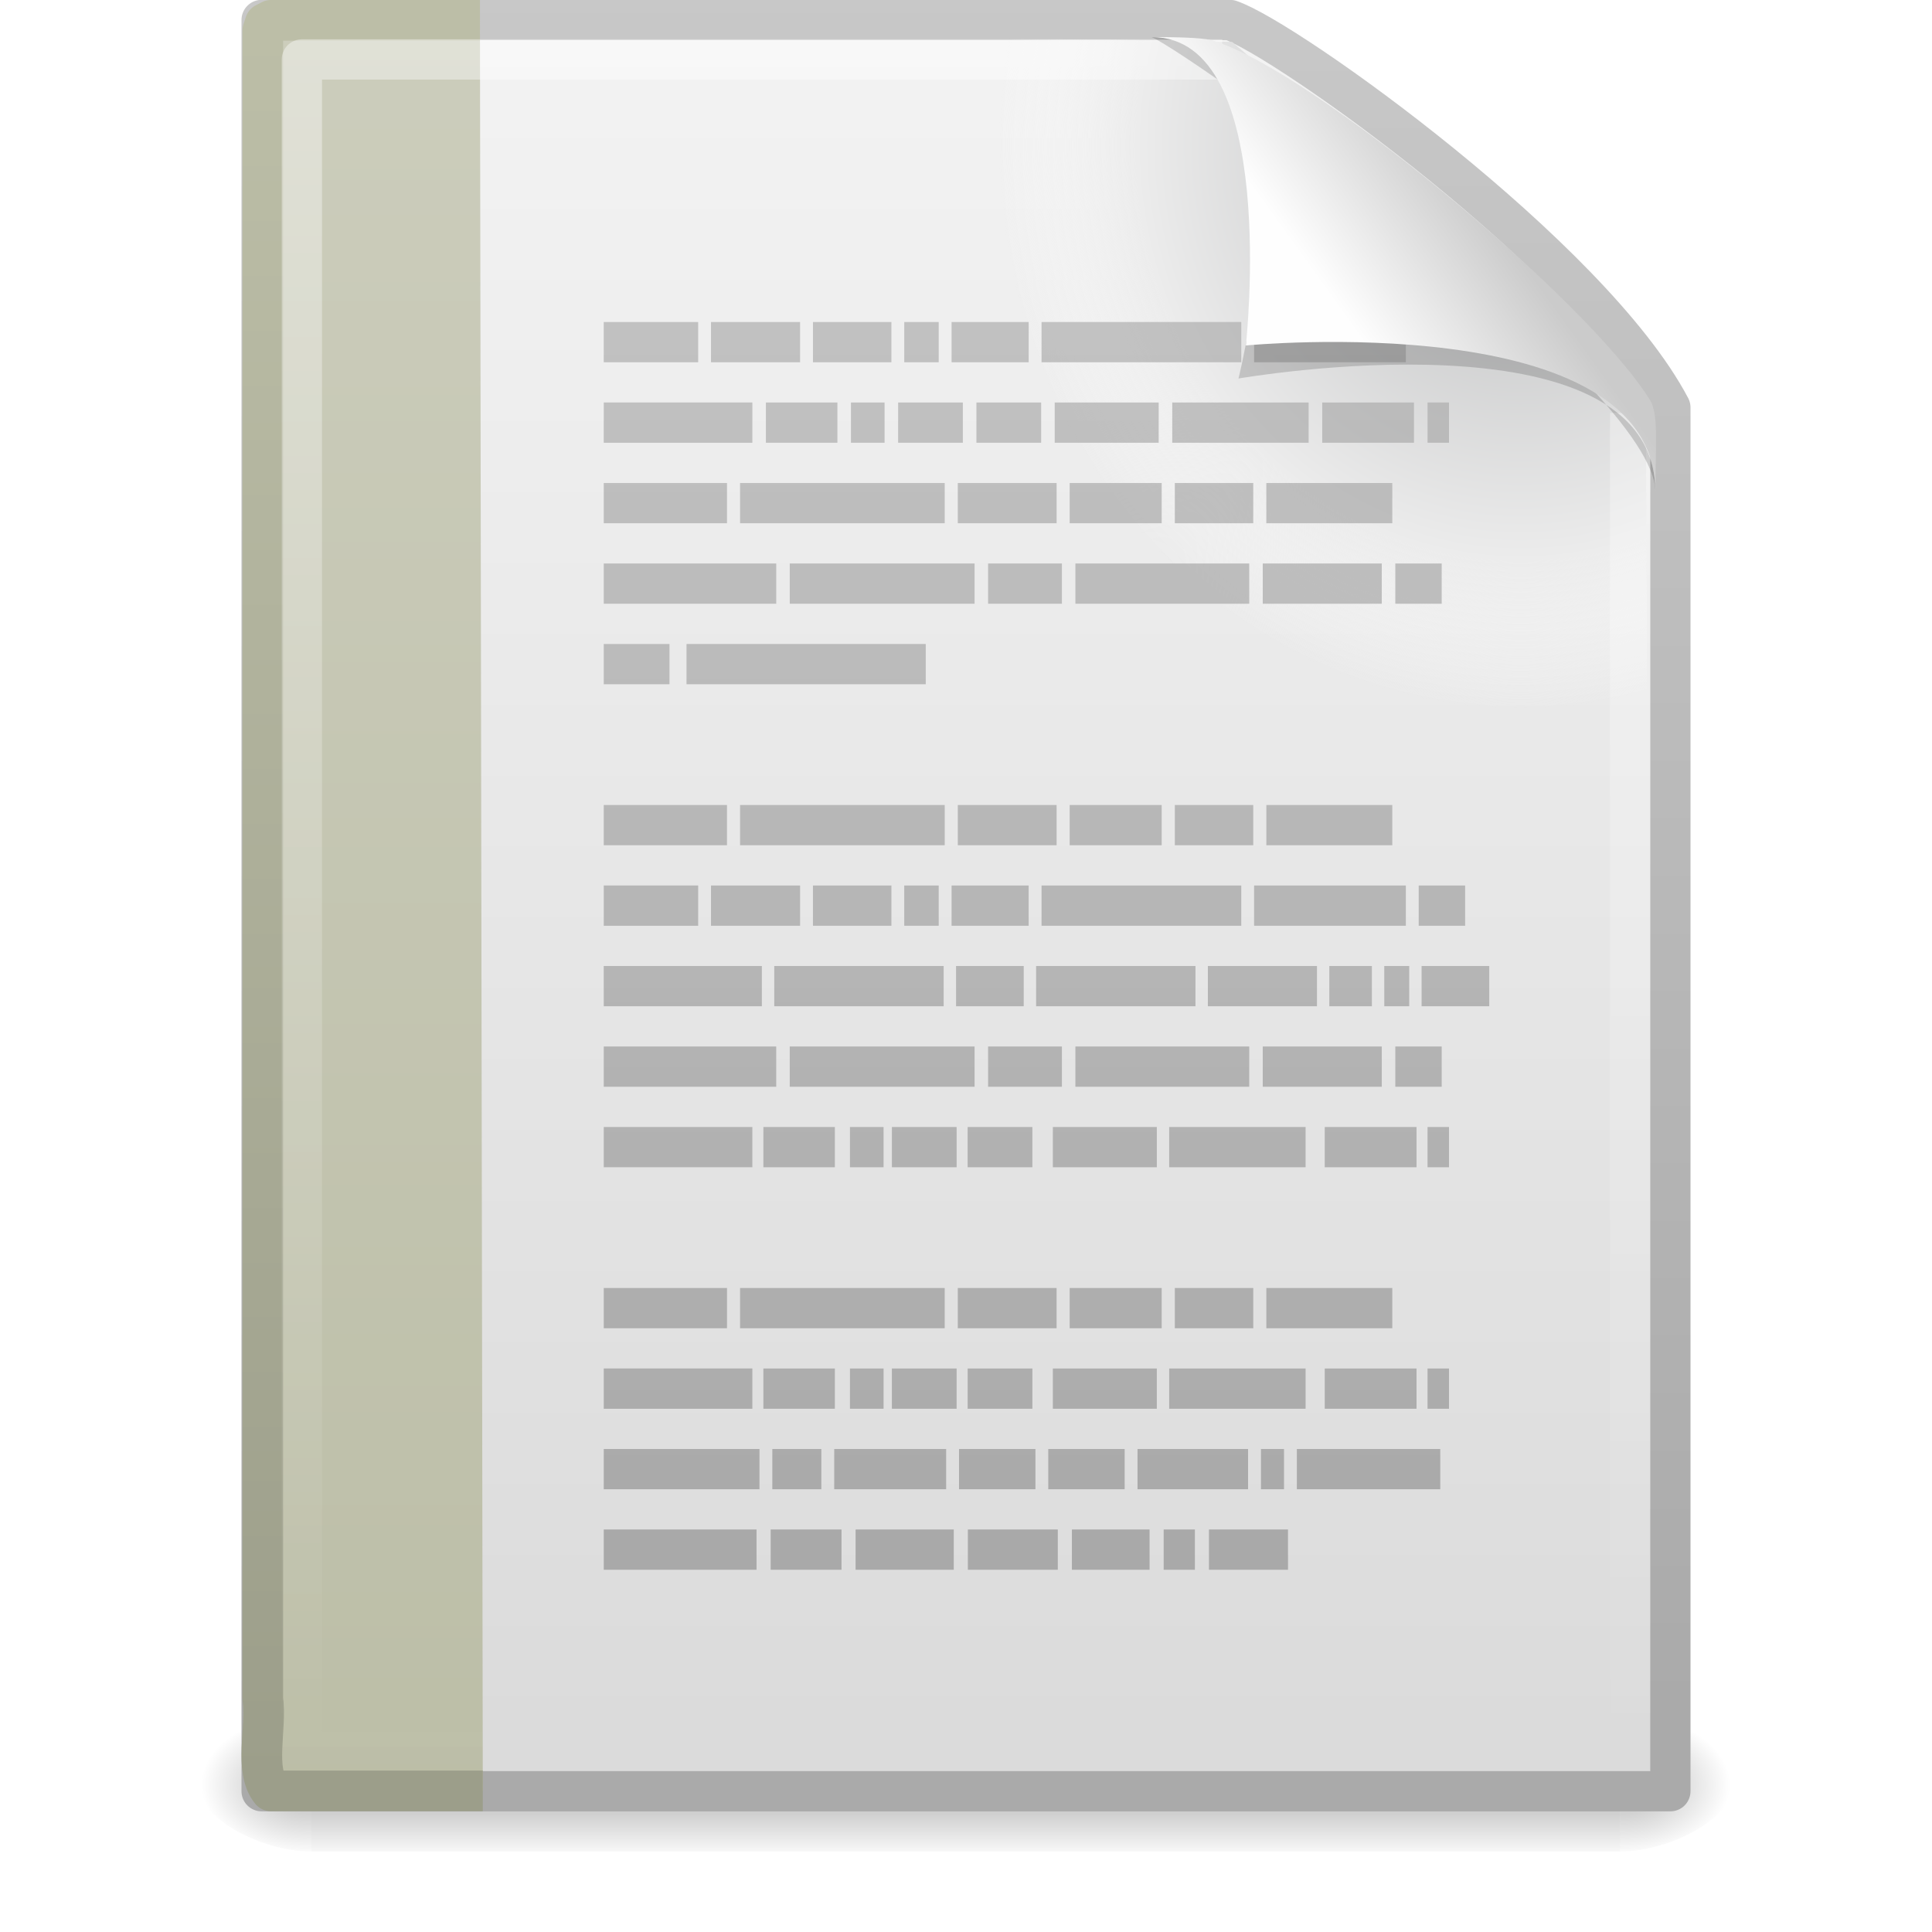 <?xml version="1.0" encoding="UTF-8" standalone="no"?>
<!-- Created with Inkscape (http://www.inkscape.org/) -->

<svg
   xmlns:svg="http://www.w3.org/2000/svg"
   xmlns="http://www.w3.org/2000/svg"
   xmlns:xlink="http://www.w3.org/1999/xlink"
   version="1.0"
   width="48"
   height="48"
   id="svg4425">
  <defs
     id="defs4427">
    <linearGradient
       id="linearGradient5048">
      <stop
         id="stop5050"
         style="stop-color:black;stop-opacity:0"
         offset="0" />
      <stop
         id="stop5056"
         style="stop-color:black;stop-opacity:1"
         offset="0.5" />
      <stop
         id="stop5052"
         style="stop-color:black;stop-opacity:0"
         offset="1" />
    </linearGradient>
    <linearGradient
       id="linearGradient5060">
      <stop
         id="stop5062"
         style="stop-color:black;stop-opacity:1"
         offset="0" />
      <stop
         id="stop5064"
         style="stop-color:black;stop-opacity:0"
         offset="1" />
    </linearGradient>
    <linearGradient
       id="linearGradient3104">
      <stop
         id="stop3106"
         style="stop-color:#aaa;stop-opacity:1"
         offset="0" />
      <stop
         id="stop3108"
         style="stop-color:#c8c8c8;stop-opacity:1"
         offset="1" />
    </linearGradient>
    <linearGradient
       id="linearGradient3600">
      <stop
         id="stop3602"
         style="stop-color:#f4f4f4;stop-opacity:1"
         offset="0" />
      <stop
         id="stop3604"
         style="stop-color:#dbdbdb;stop-opacity:1"
         offset="1" />
    </linearGradient>
    <radialGradient
       cx="102"
       cy="112.305"
       r="139.559"
       id="XMLID_8_"
       gradientUnits="userSpaceOnUse">
      <stop
         id="stop41"
         style="stop-color:#b7b8b9;stop-opacity:1"
         offset="0" />
      <stop
         id="stop47"
         style="stop-color:#ececec;stop-opacity:1"
         offset="0.189" />
      <stop
         id="stop49"
         style="stop-color:#fafafa;stop-opacity:0"
         offset="0.257" />
      <stop
         id="stop51"
         style="stop-color:white;stop-opacity:0"
         offset="0.301" />
      <stop
         id="stop53"
         style="stop-color:#fafafa;stop-opacity:0"
         offset="0.531" />
      <stop
         id="stop55"
         style="stop-color:#ebecec;stop-opacity:0"
         offset="0.845" />
      <stop
         id="stop57"
         style="stop-color:#e1e2e3;stop-opacity:0"
         offset="1" />
    </radialGradient>
    <linearGradient
       id="linearGradient4338">
      <stop
         id="stop4340"
         style="stop-color:#8e8e8e;stop-opacity:1"
         offset="0" />
      <stop
         id="stop4342"
         style="stop-color:#b5b5b5;stop-opacity:1"
         offset="1" />
    </linearGradient>
    <linearGradient
       id="linearGradient3211">
      <stop
         id="stop3213"
         style="stop-color:white;stop-opacity:1"
         offset="0" />
      <stop
         id="stop3215"
         style="stop-color:white;stop-opacity:0"
         offset="1" />
    </linearGradient>
    <filter
       x="-0.148"
       y="-0.164"
       width="1.297"
       height="1.329"
       color-interpolation-filters="sRGB"
       id="filter3248">
      <feGaussianBlur
         id="feGaussianBlur3250"
         stdDeviation="0.774" />
    </filter>
    <linearGradient
       id="linearGradient8589">
      <stop
         id="stop8591"
         style="stop-color:#fefefe;stop-opacity:1"
         offset="0" />
      <stop
         id="stop8593"
         style="stop-color:#cbcbcb;stop-opacity:1"
         offset="1" />
    </linearGradient>
    <linearGradient
       x1="32.892"
       y1="8.059"
       x2="36.358"
       y2="5.457"
       id="linearGradient2633"
       xlink:href="#linearGradient8589"
       gradientUnits="userSpaceOnUse"
       gradientTransform="matrix(0.998,0,0,1.041,0.164,-1.106)" />
    <linearGradient
       x1="24"
       y1="2"
       x2="24"
       y2="46.017"
       id="linearGradient2637"
       xlink:href="#linearGradient3211"
       gradientUnits="userSpaceOnUse"
       gradientTransform="matrix(1,0,0,0.978,0,-0.967)" />
    <linearGradient
       x1="22.104"
       y1="39.699"
       x2="22.104"
       y2="9.263"
       id="linearGradient2645"
       xlink:href="#linearGradient4338"
       gradientUnits="userSpaceOnUse"
       gradientTransform="matrix(0.995,0,0,1.441,3.624,-12.863)" />
    <linearGradient
       x1="22.104"
       y1="39.699"
       x2="22.104"
       y2="9.263"
       id="linearGradient2648"
       xlink:href="#linearGradient4338"
       gradientUnits="userSpaceOnUse"
       gradientTransform="matrix(0.995,0,0,1.441,3.624,-12.863)" />
    <linearGradient
       x1="22.104"
       y1="39.699"
       x2="22.104"
       y2="9.263"
       id="linearGradient2651"
       xlink:href="#linearGradient4338"
       gradientUnits="userSpaceOnUse"
       gradientTransform="matrix(0.995,0,0,1.441,3.624,-12.863)" />
    <linearGradient
       x1="22.104"
       y1="39.699"
       x2="22.104"
       y2="9.263"
       id="linearGradient2654"
       xlink:href="#linearGradient4338"
       gradientUnits="userSpaceOnUse"
       gradientTransform="matrix(0.995,0,0,1.441,3.624,-12.863)" />
    <linearGradient
       x1="22.104"
       y1="39.699"
       x2="22.104"
       y2="9.263"
       id="linearGradient2657"
       xlink:href="#linearGradient4338"
       gradientUnits="userSpaceOnUse"
       gradientTransform="matrix(0.995,0,0,1.441,3.624,-12.863)" />
    <linearGradient
       x1="22.104"
       y1="39.699"
       x2="22.104"
       y2="9.263"
       id="linearGradient2660"
       xlink:href="#linearGradient4338"
       gradientUnits="userSpaceOnUse"
       gradientTransform="matrix(0.995,0,0,1.441,3.624,-12.863)" />
    <linearGradient
       x1="22.104"
       y1="39.699"
       x2="22.104"
       y2="9.263"
       id="linearGradient2663"
       xlink:href="#linearGradient4338"
       gradientUnits="userSpaceOnUse"
       gradientTransform="matrix(0.995,0,0,1.441,3.624,-12.863)" />
    <linearGradient
       x1="22.104"
       y1="39.699"
       x2="22.104"
       y2="9.263"
       id="linearGradient2666"
       xlink:href="#linearGradient4338"
       gradientUnits="userSpaceOnUse"
       gradientTransform="matrix(0.995,0,0,1.441,3.624,-12.863)" />
    <linearGradient
       x1="22.104"
       y1="39.699"
       x2="22.104"
       y2="9.263"
       id="linearGradient2669"
       xlink:href="#linearGradient4338"
       gradientUnits="userSpaceOnUse"
       gradientTransform="matrix(0.995,0,0,1.441,3.624,-12.863)" />
    <linearGradient
       x1="22.104"
       y1="39.699"
       x2="22.104"
       y2="9.263"
       id="linearGradient2672"
       xlink:href="#linearGradient4338"
       gradientUnits="userSpaceOnUse"
       gradientTransform="matrix(0.995,0,0,1.441,3.624,-12.863)" />
    <linearGradient
       x1="22.104"
       y1="39.699"
       x2="22.104"
       y2="9.263"
       id="linearGradient2675"
       xlink:href="#linearGradient4338"
       gradientUnits="userSpaceOnUse"
       gradientTransform="matrix(0.995,0,0,1.441,3.624,-12.863)" />
    <linearGradient
       x1="22.104"
       y1="39.699"
       x2="22.104"
       y2="9.263"
       id="linearGradient2678"
       xlink:href="#linearGradient4338"
       gradientUnits="userSpaceOnUse"
       gradientTransform="matrix(0.995,0,0,1.441,3.624,-12.863)" />
    <linearGradient
       x1="22.104"
       y1="39.699"
       x2="22.104"
       y2="9.263"
       id="linearGradient2681"
       xlink:href="#linearGradient4338"
       gradientUnits="userSpaceOnUse"
       gradientTransform="matrix(0.995,0,0,1.441,3.624,-12.863)" />
    <linearGradient
       x1="22.104"
       y1="39.699"
       x2="22.104"
       y2="9.263"
       id="linearGradient2684"
       xlink:href="#linearGradient4338"
       gradientUnits="userSpaceOnUse"
       gradientTransform="matrix(0.995,0,0,1.441,3.624,-12.863)" />
    <linearGradient
       x1="22.104"
       y1="39.699"
       x2="22.104"
       y2="9.263"
       id="linearGradient2687"
       xlink:href="#linearGradient4338"
       gradientUnits="userSpaceOnUse"
       gradientTransform="matrix(0.995,0,0,1.441,3.624,-12.863)" />
    <linearGradient
       x1="22.104"
       y1="39.699"
       x2="22.104"
       y2="9.263"
       id="linearGradient2690"
       xlink:href="#linearGradient4338"
       gradientUnits="userSpaceOnUse"
       gradientTransform="matrix(0.995,0,0,1.441,3.624,-12.863)" />
    <linearGradient
       x1="22.104"
       y1="39.699"
       x2="22.104"
       y2="9.263"
       id="linearGradient2693"
       xlink:href="#linearGradient4338"
       gradientUnits="userSpaceOnUse"
       gradientTransform="matrix(0.995,0,0,1.441,3.624,-12.863)" />
    <linearGradient
       x1="22.104"
       y1="39.699"
       x2="22.104"
       y2="9.263"
       id="linearGradient2696"
       xlink:href="#linearGradient4338"
       gradientUnits="userSpaceOnUse"
       gradientTransform="matrix(0.995,0,0,1.441,3.624,-12.863)" />
    <linearGradient
       x1="22.104"
       y1="39.699"
       x2="22.104"
       y2="9.263"
       id="linearGradient2699"
       xlink:href="#linearGradient4338"
       gradientUnits="userSpaceOnUse"
       gradientTransform="matrix(0.995,0,0,1.441,3.624,-12.863)" />
    <linearGradient
       x1="22.104"
       y1="39.699"
       x2="22.104"
       y2="9.263"
       id="linearGradient2702"
       xlink:href="#linearGradient4338"
       gradientUnits="userSpaceOnUse"
       gradientTransform="matrix(0.995,0,0,1.441,3.624,-12.863)" />
    <linearGradient
       x1="22.104"
       y1="39.699"
       x2="22.104"
       y2="9.263"
       id="linearGradient2705"
       xlink:href="#linearGradient4338"
       gradientUnits="userSpaceOnUse"
       gradientTransform="matrix(0.995,0,0,1.441,3.624,-12.863)" />
    <linearGradient
       x1="22.104"
       y1="39.699"
       x2="22.104"
       y2="9.263"
       id="linearGradient2708"
       xlink:href="#linearGradient4338"
       gradientUnits="userSpaceOnUse"
       gradientTransform="matrix(0.995,0,0,1.441,3.624,-12.863)" />
    <linearGradient
       x1="22.104"
       y1="39.699"
       x2="22.104"
       y2="9.263"
       id="linearGradient2711"
       xlink:href="#linearGradient4338"
       gradientUnits="userSpaceOnUse"
       gradientTransform="matrix(0.995,0,0,1.441,3.624,-12.863)" />
    <linearGradient
       x1="22.104"
       y1="39.699"
       x2="22.104"
       y2="9.263"
       id="linearGradient2714"
       xlink:href="#linearGradient4338"
       gradientUnits="userSpaceOnUse"
       gradientTransform="matrix(0.995,0,0,1.441,3.624,-12.863)" />
    <linearGradient
       x1="22.104"
       y1="39.699"
       x2="22.104"
       y2="9.263"
       id="linearGradient2717"
       xlink:href="#linearGradient4338"
       gradientUnits="userSpaceOnUse"
       gradientTransform="matrix(0.995,0,0,1.441,3.624,-12.863)" />
    <linearGradient
       x1="22.104"
       y1="39.699"
       x2="22.104"
       y2="9.263"
       id="linearGradient2720"
       xlink:href="#linearGradient4338"
       gradientUnits="userSpaceOnUse"
       gradientTransform="matrix(0.995,0,0,1.441,3.624,-12.863)" />
    <linearGradient
       x1="22.104"
       y1="39.699"
       x2="22.104"
       y2="9.263"
       id="linearGradient2723"
       xlink:href="#linearGradient4338"
       gradientUnits="userSpaceOnUse"
       gradientTransform="matrix(0.995,0,0,1.441,3.624,-12.863)" />
    <linearGradient
       x1="22.104"
       y1="39.699"
       x2="22.104"
       y2="9.263"
       id="linearGradient2726"
       xlink:href="#linearGradient4338"
       gradientUnits="userSpaceOnUse"
       gradientTransform="matrix(0.995,0,0,1.441,3.624,-12.863)" />
    <linearGradient
       x1="22.104"
       y1="39.699"
       x2="22.104"
       y2="9.263"
       id="linearGradient2729"
       xlink:href="#linearGradient4338"
       gradientUnits="userSpaceOnUse"
       gradientTransform="matrix(0.995,0,0,1.441,3.624,-12.863)" />
    <linearGradient
       x1="22.104"
       y1="39.699"
       x2="22.104"
       y2="9.263"
       id="linearGradient2732"
       xlink:href="#linearGradient4338"
       gradientUnits="userSpaceOnUse"
       gradientTransform="matrix(0.995,0,0,1.441,3.624,-12.863)" />
    <linearGradient
       x1="22.104"
       y1="39.699"
       x2="22.104"
       y2="9.263"
       id="linearGradient2735"
       xlink:href="#linearGradient4338"
       gradientUnits="userSpaceOnUse"
       gradientTransform="matrix(0.995,0,0,1.441,3.624,-12.863)" />
    <linearGradient
       x1="22.104"
       y1="39.699"
       x2="22.104"
       y2="9.263"
       id="linearGradient2738"
       xlink:href="#linearGradient4338"
       gradientUnits="userSpaceOnUse"
       gradientTransform="matrix(0.995,0,0,1.441,3.624,-12.863)" />
    <linearGradient
       x1="22.104"
       y1="39.699"
       x2="22.104"
       y2="9.263"
       id="linearGradient2741"
       xlink:href="#linearGradient4338"
       gradientUnits="userSpaceOnUse"
       gradientTransform="matrix(0.995,0,0,1.441,3.624,-12.863)" />
    <linearGradient
       x1="22.104"
       y1="39.699"
       x2="22.104"
       y2="9.263"
       id="linearGradient2744"
       xlink:href="#linearGradient4338"
       gradientUnits="userSpaceOnUse"
       gradientTransform="matrix(0.995,0,0,1.441,3.624,-12.863)" />
    <linearGradient
       x1="22.104"
       y1="39.699"
       x2="22.104"
       y2="9.263"
       id="linearGradient2747"
       xlink:href="#linearGradient4338"
       gradientUnits="userSpaceOnUse"
       gradientTransform="matrix(0.995,0,0,1.441,3.624,-12.863)" />
    <linearGradient
       x1="22.104"
       y1="39.699"
       x2="22.104"
       y2="9.263"
       id="linearGradient2750"
       xlink:href="#linearGradient4338"
       gradientUnits="userSpaceOnUse"
       gradientTransform="matrix(0.995,0,0,1.441,3.624,-12.863)" />
    <linearGradient
       x1="22.104"
       y1="39.699"
       x2="22.104"
       y2="9.263"
       id="linearGradient2753"
       xlink:href="#linearGradient4338"
       gradientUnits="userSpaceOnUse"
       gradientTransform="matrix(0.995,0,0,1.441,3.624,-12.863)" />
    <linearGradient
       x1="22.104"
       y1="39.699"
       x2="22.104"
       y2="9.263"
       id="linearGradient2756"
       xlink:href="#linearGradient4338"
       gradientUnits="userSpaceOnUse"
       gradientTransform="matrix(0.995,0,0,1.441,3.624,-12.863)" />
    <linearGradient
       x1="22.104"
       y1="39.699"
       x2="22.104"
       y2="9.263"
       id="linearGradient2759"
       xlink:href="#linearGradient4338"
       gradientUnits="userSpaceOnUse"
       gradientTransform="matrix(0.995,0,0,1.441,3.624,-12.863)" />
    <linearGradient
       x1="22.104"
       y1="39.699"
       x2="22.104"
       y2="9.263"
       id="linearGradient2762"
       xlink:href="#linearGradient4338"
       gradientUnits="userSpaceOnUse"
       gradientTransform="matrix(0.995,0,0,1.441,3.624,-12.863)" />
    <linearGradient
       x1="22.104"
       y1="39.699"
       x2="22.104"
       y2="9.263"
       id="linearGradient2765"
       xlink:href="#linearGradient4338"
       gradientUnits="userSpaceOnUse"
       gradientTransform="matrix(0.995,0,0,1.441,3.624,-12.863)" />
    <linearGradient
       x1="22.104"
       y1="39.699"
       x2="22.104"
       y2="9.263"
       id="linearGradient2768"
       xlink:href="#linearGradient4338"
       gradientUnits="userSpaceOnUse"
       gradientTransform="matrix(0.995,0,0,1.441,3.624,-12.863)" />
    <linearGradient
       x1="22.104"
       y1="39.699"
       x2="22.104"
       y2="9.263"
       id="linearGradient2771"
       xlink:href="#linearGradient4338"
       gradientUnits="userSpaceOnUse"
       gradientTransform="matrix(0.995,0,0,1.441,3.624,-12.863)" />
    <linearGradient
       x1="22.104"
       y1="39.699"
       x2="22.104"
       y2="9.263"
       id="linearGradient2774"
       xlink:href="#linearGradient4338"
       gradientUnits="userSpaceOnUse"
       gradientTransform="matrix(0.995,0,0,1.441,3.624,-12.863)" />
    <linearGradient
       x1="22.104"
       y1="39.699"
       x2="22.104"
       y2="9.263"
       id="linearGradient2777"
       xlink:href="#linearGradient4338"
       gradientUnits="userSpaceOnUse"
       gradientTransform="matrix(0.995,0,0,1.441,3.624,-12.863)" />
    <linearGradient
       x1="22.104"
       y1="39.699"
       x2="22.104"
       y2="9.263"
       id="linearGradient2780"
       xlink:href="#linearGradient4338"
       gradientUnits="userSpaceOnUse"
       gradientTransform="matrix(0.995,0,0,1.441,3.624,-12.863)" />
    <linearGradient
       x1="22.104"
       y1="39.699"
       x2="22.104"
       y2="9.263"
       id="linearGradient2783"
       xlink:href="#linearGradient4338"
       gradientUnits="userSpaceOnUse"
       gradientTransform="matrix(0.995,0,0,1.441,3.624,-12.863)" />
    <linearGradient
       x1="22.104"
       y1="39.699"
       x2="22.104"
       y2="9.263"
       id="linearGradient2786"
       xlink:href="#linearGradient4338"
       gradientUnits="userSpaceOnUse"
       gradientTransform="matrix(0.995,0,0,1.441,3.624,-12.863)" />
    <linearGradient
       x1="22.104"
       y1="39.699"
       x2="22.104"
       y2="9.263"
       id="linearGradient2789"
       xlink:href="#linearGradient4338"
       gradientUnits="userSpaceOnUse"
       gradientTransform="matrix(0.995,0,0,1.441,3.624,-12.863)" />
    <linearGradient
       x1="22.104"
       y1="39.699"
       x2="22.104"
       y2="9.263"
       id="linearGradient2792"
       xlink:href="#linearGradient4338"
       gradientUnits="userSpaceOnUse"
       gradientTransform="matrix(0.995,0,0,1.441,3.624,-12.863)" />
    <linearGradient
       x1="22.104"
       y1="39.699"
       x2="22.104"
       y2="9.263"
       id="linearGradient2795"
       xlink:href="#linearGradient4338"
       gradientUnits="userSpaceOnUse"
       gradientTransform="matrix(0.995,0,0,1.441,3.624,-12.863)" />
    <linearGradient
       x1="22.104"
       y1="39.699"
       x2="22.104"
       y2="9.263"
       id="linearGradient2798"
       xlink:href="#linearGradient4338"
       gradientUnits="userSpaceOnUse"
       gradientTransform="matrix(0.995,0,0,1.441,3.624,-12.863)" />
    <linearGradient
       x1="22.104"
       y1="39.699"
       x2="22.104"
       y2="9.263"
       id="linearGradient2801"
       xlink:href="#linearGradient4338"
       gradientUnits="userSpaceOnUse"
       gradientTransform="matrix(0.995,0,0,1.441,3.624,-12.863)" />
    <linearGradient
       x1="22.104"
       y1="39.699"
       x2="22.104"
       y2="9.263"
       id="linearGradient2804"
       xlink:href="#linearGradient4338"
       gradientUnits="userSpaceOnUse"
       gradientTransform="matrix(0.995,0,0,1.441,3.624,-12.863)" />
    <linearGradient
       x1="22.104"
       y1="39.699"
       x2="22.104"
       y2="9.263"
       id="linearGradient2807"
       xlink:href="#linearGradient4338"
       gradientUnits="userSpaceOnUse"
       gradientTransform="matrix(0.995,0,0,1.441,3.624,-12.863)" />
    <linearGradient
       x1="22.104"
       y1="39.699"
       x2="22.104"
       y2="9.263"
       id="linearGradient2810"
       xlink:href="#linearGradient4338"
       gradientUnits="userSpaceOnUse"
       gradientTransform="matrix(0.995,0,0,1.441,3.624,-12.863)" />
    <linearGradient
       x1="22.104"
       y1="39.699"
       x2="22.104"
       y2="9.263"
       id="linearGradient2813"
       xlink:href="#linearGradient4338"
       gradientUnits="userSpaceOnUse"
       gradientTransform="matrix(0.995,0,0,1.441,3.624,-12.863)" />
    <linearGradient
       x1="22.104"
       y1="39.699"
       x2="22.104"
       y2="9.263"
       id="linearGradient2816"
       xlink:href="#linearGradient4338"
       gradientUnits="userSpaceOnUse"
       gradientTransform="matrix(0.995,0,0,1.441,3.624,-12.863)" />
    <linearGradient
       x1="22.104"
       y1="39.699"
       x2="22.104"
       y2="9.263"
       id="linearGradient2819"
       xlink:href="#linearGradient4338"
       gradientUnits="userSpaceOnUse"
       gradientTransform="matrix(0.995,0,0,1.441,3.624,-12.863)" />
    <linearGradient
       x1="22.104"
       y1="39.699"
       x2="22.104"
       y2="9.263"
       id="linearGradient2822"
       xlink:href="#linearGradient4338"
       gradientUnits="userSpaceOnUse"
       gradientTransform="matrix(0.995,0,0,1.441,3.624,-12.863)" />
    <linearGradient
       x1="22.104"
       y1="39.699"
       x2="22.104"
       y2="9.263"
       id="linearGradient2825"
       xlink:href="#linearGradient4338"
       gradientUnits="userSpaceOnUse"
       gradientTransform="matrix(0.995,0,0,1.441,3.624,-12.863)" />
    <linearGradient
       x1="22.104"
       y1="39.699"
       x2="22.104"
       y2="9.263"
       id="linearGradient2828"
       xlink:href="#linearGradient4338"
       gradientUnits="userSpaceOnUse"
       gradientTransform="matrix(0.995,0,0,1.441,3.624,-12.863)" />
    <linearGradient
       x1="22.104"
       y1="39.699"
       x2="22.104"
       y2="9.263"
       id="linearGradient2831"
       xlink:href="#linearGradient4338"
       gradientUnits="userSpaceOnUse"
       gradientTransform="matrix(0.995,0,0,1.441,3.624,-12.863)" />
    <linearGradient
       x1="22.104"
       y1="39.699"
       x2="22.104"
       y2="9.263"
       id="linearGradient2834"
       xlink:href="#linearGradient4338"
       gradientUnits="userSpaceOnUse"
       gradientTransform="matrix(0.995,0,0,1.441,3.624,-12.863)" />
    <linearGradient
       x1="22.104"
       y1="39.699"
       x2="22.104"
       y2="9.263"
       id="linearGradient2837"
       xlink:href="#linearGradient4338"
       gradientUnits="userSpaceOnUse"
       gradientTransform="matrix(0.995,0,0,1.441,3.624,-12.863)" />
    <linearGradient
       x1="22.104"
       y1="39.699"
       x2="22.104"
       y2="9.263"
       id="linearGradient2840"
       xlink:href="#linearGradient4338"
       gradientUnits="userSpaceOnUse"
       gradientTransform="matrix(0.995,0,0,1.441,3.624,-12.863)" />
    <linearGradient
       x1="22.104"
       y1="39.699"
       x2="22.104"
       y2="9.263"
       id="linearGradient2843"
       xlink:href="#linearGradient4338"
       gradientUnits="userSpaceOnUse"
       gradientTransform="matrix(0.995,0,0,1.441,3.624,-12.863)" />
    <linearGradient
       x1="22.104"
       y1="39.699"
       x2="22.104"
       y2="9.263"
       id="linearGradient2846"
       xlink:href="#linearGradient4338"
       gradientUnits="userSpaceOnUse"
       gradientTransform="matrix(0.995,0,0,1.441,3.624,-12.863)" />
    <linearGradient
       x1="22.104"
       y1="39.699"
       x2="22.104"
       y2="9.263"
       id="linearGradient2849"
       xlink:href="#linearGradient4338"
       gradientUnits="userSpaceOnUse"
       gradientTransform="matrix(0.995,0,0,1.441,3.624,-12.863)" />
    <linearGradient
       x1="22.104"
       y1="39.699"
       x2="22.104"
       y2="9.263"
       id="linearGradient2852"
       xlink:href="#linearGradient4338"
       gradientUnits="userSpaceOnUse"
       gradientTransform="matrix(0.995,0,0,1.441,3.624,-12.863)" />
    <linearGradient
       x1="22.104"
       y1="39.699"
       x2="22.104"
       y2="9.263"
       id="linearGradient2855"
       xlink:href="#linearGradient4338"
       gradientUnits="userSpaceOnUse"
       gradientTransform="matrix(0.995,0,0,1.441,3.624,-12.863)" />
    <linearGradient
       x1="22.104"
       y1="39.699"
       x2="22.104"
       y2="9.263"
       id="linearGradient2858"
       xlink:href="#linearGradient4338"
       gradientUnits="userSpaceOnUse"
       gradientTransform="matrix(0.995,0,0,1.441,3.624,-12.863)" />
    <linearGradient
       x1="22.104"
       y1="39.699"
       x2="22.104"
       y2="9.263"
       id="linearGradient2861"
       xlink:href="#linearGradient4338"
       gradientUnits="userSpaceOnUse"
       gradientTransform="matrix(0.995,0,0,1.441,3.624,-12.863)" />
    <linearGradient
       x1="22.104"
       y1="39.699"
       x2="22.104"
       y2="9.263"
       id="linearGradient2864"
       xlink:href="#linearGradient4338"
       gradientUnits="userSpaceOnUse"
       gradientTransform="matrix(0.995,0,0,1.441,3.624,-12.863)" />
    <linearGradient
       x1="22.104"
       y1="39.699"
       x2="22.104"
       y2="9.263"
       id="linearGradient2867"
       xlink:href="#linearGradient4338"
       gradientUnits="userSpaceOnUse"
       gradientTransform="matrix(0.995,0,0,1.441,3.624,-12.863)" />
    <linearGradient
       x1="22.104"
       y1="39.699"
       x2="22.104"
       y2="9.263"
       id="linearGradient2870"
       xlink:href="#linearGradient4338"
       gradientUnits="userSpaceOnUse"
       gradientTransform="matrix(0.995,0,0,1.441,3.624,-12.863)" />
    <linearGradient
       x1="22.104"
       y1="39.699"
       x2="22.104"
       y2="9.263"
       id="linearGradient2873"
       xlink:href="#linearGradient4338"
       gradientUnits="userSpaceOnUse"
       gradientTransform="matrix(0.995,0,0,1.441,3.624,-12.863)" />
    <linearGradient
       x1="22.104"
       y1="39.699"
       x2="22.104"
       y2="9.263"
       id="linearGradient2876"
       xlink:href="#linearGradient4338"
       gradientUnits="userSpaceOnUse"
       gradientTransform="matrix(0.995,0,0,1.441,3.624,-12.863)" />
    <linearGradient
       x1="22.104"
       y1="39.699"
       x2="22.104"
       y2="9.263"
       id="linearGradient2879"
       xlink:href="#linearGradient4338"
       gradientUnits="userSpaceOnUse"
       gradientTransform="matrix(0.995,0,0,1.441,3.624,-12.863)" />
    <linearGradient
       x1="22.104"
       y1="39.699"
       x2="22.104"
       y2="9.263"
       id="linearGradient2882"
       xlink:href="#linearGradient4338"
       gradientUnits="userSpaceOnUse"
       gradientTransform="matrix(0.995,0,0,1.441,3.624,-12.863)" />
    <linearGradient
       x1="22.104"
       y1="39.699"
       x2="22.104"
       y2="9.263"
       id="linearGradient2885"
       xlink:href="#linearGradient4338"
       gradientUnits="userSpaceOnUse"
       gradientTransform="matrix(0.995,0,0,1.441,3.624,-12.863)" />
    <linearGradient
       x1="22.104"
       y1="39.699"
       x2="22.104"
       y2="9.263"
       id="linearGradient2888"
       xlink:href="#linearGradient4338"
       gradientUnits="userSpaceOnUse"
       gradientTransform="matrix(0.995,0,0,1.441,3.624,-12.863)" />
    <linearGradient
       x1="22.104"
       y1="39.699"
       x2="22.104"
       y2="9.263"
       id="linearGradient2891"
       xlink:href="#linearGradient4338"
       gradientUnits="userSpaceOnUse"
       gradientTransform="matrix(0.995,0,0,1.441,3.624,-12.863)" />
    <linearGradient
       x1="22.104"
       y1="39.699"
       x2="22.104"
       y2="9.263"
       id="linearGradient2894"
       xlink:href="#linearGradient4338"
       gradientUnits="userSpaceOnUse"
       gradientTransform="matrix(0.995,0,0,1.441,3.624,-12.863)" />
    <linearGradient
       x1="22.104"
       y1="39.699"
       x2="22.104"
       y2="9.263"
       id="linearGradient2897"
       xlink:href="#linearGradient4338"
       gradientUnits="userSpaceOnUse"
       gradientTransform="matrix(0.995,0,0,1.441,3.624,-12.863)" />
    <linearGradient
       x1="22.104"
       y1="39.699"
       x2="22.104"
       y2="9.263"
       id="linearGradient2900"
       xlink:href="#linearGradient4338"
       gradientUnits="userSpaceOnUse"
       gradientTransform="matrix(0.995,0,0,1.441,3.624,-12.863)" />
    <linearGradient
       x1="22.104"
       y1="39.699"
       x2="22.104"
       y2="9.263"
       id="linearGradient2903"
       xlink:href="#linearGradient4338"
       gradientUnits="userSpaceOnUse"
       gradientTransform="matrix(0.995,0,0,1.441,3.624,-12.863)" />
    <linearGradient
       x1="22.104"
       y1="39.699"
       x2="22.104"
       y2="9.263"
       id="linearGradient2906"
       xlink:href="#linearGradient4338"
       gradientUnits="userSpaceOnUse"
       gradientTransform="matrix(0.995,0,0,1.441,3.624,-12.863)" />
    <linearGradient
       x1="22.104"
       y1="39.699"
       x2="22.104"
       y2="9.263"
       id="linearGradient2909"
       xlink:href="#linearGradient4338"
       gradientUnits="userSpaceOnUse"
       gradientTransform="matrix(0.995,0,0,1.441,3.624,-12.863)" />
    <linearGradient
       x1="22.104"
       y1="39.699"
       x2="22.104"
       y2="9.263"
       id="linearGradient2912"
       xlink:href="#linearGradient4338"
       gradientUnits="userSpaceOnUse"
       gradientTransform="matrix(0.995,0,0,1.441,3.624,-12.863)" />
    <linearGradient
       x1="22.104"
       y1="39.699"
       x2="22.104"
       y2="9.263"
       id="linearGradient2915"
       xlink:href="#linearGradient4338"
       gradientUnits="userSpaceOnUse"
       gradientTransform="matrix(0.995,0,0,1.441,3.624,-12.863)" />
    <linearGradient
       x1="22.104"
       y1="39.699"
       x2="22.104"
       y2="9.263"
       id="linearGradient2918"
       xlink:href="#linearGradient4338"
       gradientUnits="userSpaceOnUse"
       gradientTransform="matrix(0.995,0,0,1.441,3.624,-12.863)" />
    <linearGradient
       x1="22.104"
       y1="39.699"
       x2="22.104"
       y2="9.263"
       id="linearGradient2921"
       xlink:href="#linearGradient4338"
       gradientUnits="userSpaceOnUse"
       gradientTransform="matrix(0.995,0,0,1.441,3.624,-12.863)" />
    <linearGradient
       x1="22.104"
       y1="39.699"
       x2="22.104"
       y2="9.263"
       id="linearGradient2924"
       xlink:href="#linearGradient4338"
       gradientUnits="userSpaceOnUse"
       gradientTransform="matrix(0.995,0,0,1.441,3.624,-12.863)" />
    <linearGradient
       x1="22.104"
       y1="39.699"
       x2="22.104"
       y2="9.263"
       id="linearGradient2927"
       xlink:href="#linearGradient4338"
       gradientUnits="userSpaceOnUse"
       gradientTransform="matrix(0.995,0,0,1.441,3.624,-12.863)" />
    <linearGradient
       x1="22.104"
       y1="39.699"
       x2="22.104"
       y2="9.263"
       id="linearGradient2930"
       xlink:href="#linearGradient4338"
       gradientUnits="userSpaceOnUse"
       gradientTransform="matrix(0.995,0,0,1.441,3.624,-12.863)" />
    <linearGradient
       x1="22.104"
       y1="39.699"
       x2="22.104"
       y2="9.263"
       id="linearGradient2933"
       xlink:href="#linearGradient4338"
       gradientUnits="userSpaceOnUse"
       gradientTransform="matrix(0.995,0,0,1.441,3.624,-12.863)" />
    <radialGradient
       cx="102"
       cy="112.305"
       r="139.559"
       id="radialGradient2936"
       xlink:href="#XMLID_8_"
       gradientUnits="userSpaceOnUse"
       gradientTransform="matrix(0.362,0,0,-0.391,0.851,47.517)" />
    <linearGradient
       x1="25.132"
       y1="0.985"
       x2="25.132"
       y2="47.013"
       id="linearGradient2939"
       xlink:href="#linearGradient3600"
       gradientUnits="userSpaceOnUse"
       gradientTransform="matrix(1,0,0,0.956,-1.0064697e-7,-1.915)" />
    <linearGradient
       x1="-51.786"
       y1="50.786"
       x2="-51.786"
       y2="2.906"
       id="linearGradient2941"
       xlink:href="#linearGradient3104"
       gradientUnits="userSpaceOnUse"
       gradientTransform="matrix(0.807,0,0,0.895,59.41,-2.981)" />
    <radialGradient
       cx="605.714"
       cy="486.648"
       r="117.143"
       fx="605.714"
       fy="486.648"
       id="radialGradient2944"
       xlink:href="#linearGradient5060"
       gradientUnits="userSpaceOnUse"
       gradientTransform="matrix(0.023,0,0,0.015,26.361,37.04)" />
    <radialGradient
       cx="605.714"
       cy="486.648"
       r="117.143"
       fx="605.714"
       fy="486.648"
       id="radialGradient2947"
       xlink:href="#linearGradient5060"
       gradientUnits="userSpaceOnUse"
       gradientTransform="matrix(-0.023,0,0,0.015,21.623,37.04)" />
    <linearGradient
       x1="302.857"
       y1="366.648"
       x2="302.857"
       y2="609.505"
       id="linearGradient2950"
       xlink:href="#linearGradient5048"
       gradientUnits="userSpaceOnUse"
       gradientTransform="matrix(0.067,0,0,0.015,-0.341,37.04)" />
    <linearGradient
       x1="-22.54"
       y1="1.552"
       x2="-22.54"
       y2="46.264"
       id="linearGradient8367-532"
       xlink:href="#linearGradient3522-35-31-587"
       gradientUnits="userSpaceOnUse"
       gradientTransform="matrix(0.799,0,0,1.004,40.856,-1.561)" />
    <linearGradient
       id="linearGradient3522-35-31-587">
      <stop
         id="stop8683"
         style="stop-color:#cccdbc;stop-opacity:1"
         offset="0" />
      <stop
         id="stop8685"
         style="stop-color:#bcbea7;stop-opacity:1"
         offset="1" />
    </linearGradient>
    <linearGradient
       x1="9.492"
       y1="46.314"
       x2="9.492"
       y2="1.716"
       id="linearGradient2642-699-508-653"
       xlink:href="#linearGradient6691-109-877-748"
       gradientUnits="userSpaceOnUse"
       gradientTransform="matrix(0.911,0,0,0.977,0.603,-0.948)" />
    <linearGradient
       id="linearGradient6691-109-877-748">
      <stop
         id="stop8689"
         style="stop-color:#9c9e8a;stop-opacity:1"
         offset="0" />
      <stop
         id="stop8691"
         style="stop-color:#bcbea7;stop-opacity:1"
         offset="1" />
    </linearGradient>
  </defs>
  <rect
     width="32.508"
     height="3.57"
     x="7.738"
     y="42.43"
     id="rect2879"
     style="opacity:0.3;fill:url(#linearGradient2950);fill-opacity:1;fill-rule:nonzero;stroke:none;stroke-width:1;marker:none;visibility:visible;display:inline;overflow:visible" />
  <path
     d="m 7.738,42.43 c 0,0 0,3.57 0,3.57 -1.187,0.007 -2.868,-0.8 -2.868,-1.785 0,-0.985 1.324,-1.785 2.868,-1.785 z"
     id="path2881"
     style="opacity:0.3;fill:url(#radialGradient2947);fill-opacity:1;fill-rule:nonzero;stroke:none;stroke-width:1;marker:none;visibility:visible;display:inline;overflow:visible" />
  <path
     d="m 40.246,42.43 c 0,0 0,3.57 0,3.57 1.187,0.007 2.868,-0.8 2.868,-1.785 0,-0.985 -1.324,-1.785 -2.868,-1.785 z"
     id="path2883"
     style="opacity:0.3;fill:url(#radialGradient2944);fill-opacity:1;fill-rule:nonzero;stroke:none;stroke-width:1;marker:none;visibility:visible;display:inline;overflow:visible" />
  <path
     d="m 6.5,0.497 c 8.02,0 16.041,0 24.061,0 1.407,0.475 8.965,5.882 10.939,9.626 0,11.46 0,22.919 0,34.379 -11.667,0 -23.333,0 -35,0 0,-14.669 0,-29.337 0,-44.006 z"
     id="path4160"
     style="fill:url(#linearGradient2939);fill-opacity:1;stroke:url(#linearGradient2941);stroke-width:1;stroke-linecap:butt;stroke-linejoin:round;stroke-miterlimit:4;stroke-opacity:1;stroke-dasharray:none;stroke-dashoffset:0;display:inline" />
  <path
     d="m 7.362,44 c -0.199,0 -0.362,-0.175 -0.362,-0.391 l 0,-42.204 c 0,-0.216 0.162,-0.391 0.362,-0.391 C 14.845,1.122 23.137,0.853 30.611,1.041 L 40.894,9.907 41,43.609 C 41,43.825 40.838,44 40.638,44 L 7.362,44 z"
     id="path4191"
     style="fill:url(#radialGradient2936);fill-opacity:1" />
  <path
     d="m 15,22 2.346,0 0,1 L 15,23 15,22 z"
     id="path4045"
     style="opacity:0.7;fill:url(#linearGradient2933);fill-opacity:1;stroke:none;display:inline" />
  <path
     d="m 17.665,22 2.213,0 0,1 -2.213,0 0,-1 z"
     id="path4043"
     style="opacity:0.7;fill:url(#linearGradient2930);fill-opacity:1;stroke:none;display:inline" />
  <path
     d="m 20.198,22 1.949,0 0,1 -1.949,0 0,-1 z"
     id="path4041"
     style="opacity:0.7;fill:url(#linearGradient2927);fill-opacity:1;stroke:none;display:inline" />
  <path
     d="m 22.466,22 0.856,0 0,1 -0.856,0 0,-1 z"
     id="path4039"
     style="opacity:0.7;fill:url(#linearGradient2924);fill-opacity:1;stroke:none;display:inline" />
  <path
     d="m 23.642,22 1.915,0 0,1 -1.915,0 0,-1 z"
     id="path4037"
     style="opacity:0.7;fill:url(#linearGradient2921);fill-opacity:1;stroke:none;display:inline" />
  <path
     d="m 25.877,22 4.962,0 0,1 -4.962,0 0,-1 z"
     id="path4035"
     style="opacity:0.7;fill:url(#linearGradient2918);fill-opacity:1;stroke:none;display:inline" />
  <path
     d="m 31.158,22 3.77,0 0,1 -3.77,0 0,-1 z"
     id="path4033"
     style="opacity:0.7;fill:url(#linearGradient2915);fill-opacity:1;stroke:none;display:inline" />
  <path
     d="m 35.247,22 1.154,0 0,1 -1.154,0 0,-1 0,0 z"
     id="path4031"
     style="opacity:0.7;fill:url(#linearGradient2912);fill-opacity:1;stroke:none;display:inline" />
  <path
     d="m 15,28 3.692,0 0,1 L 15,29 15,28 z"
     id="path4027"
     style="opacity:0.7;fill:url(#linearGradient2909);fill-opacity:1;stroke:none;display:inline" />
  <path
     d="m 18.966,28 1.776,0 0,1 -1.776,0 0,-1 0,0 z"
     id="path4025"
     style="opacity:0.7;fill:url(#linearGradient2906);fill-opacity:1;stroke:none;display:inline" />
  <path
     d="m 21.117,28 0.835,0 0,1 -0.835,0 0,-1 z"
     id="path4023"
     style="opacity:0.7;fill:url(#linearGradient2903);fill-opacity:1;stroke:none;display:inline" />
  <path
     d="m 22.159,28 1.608,0 0,1 -1.608,0 0,-1 z"
     id="path4021"
     style="opacity:0.7;fill:url(#linearGradient2900);fill-opacity:1;stroke:none;display:inline" />
  <path
     d="m 24.041,28 1.608,0 0,1 -1.608,0 0,-1 z"
     id="path4019"
     style="opacity:0.7;fill:url(#linearGradient2897);fill-opacity:1;stroke:none;display:inline" />
  <path
     d="m 26.158,28 2.583,0 0,1 -2.583,0 0,-1 z"
     id="path4017"
     style="opacity:0.7;fill:url(#linearGradient2894);fill-opacity:1;stroke:none;display:inline" />
  <path
     d="m 29.048,28 3.389,0 0,1 -3.389,0 0,-1 z"
     id="path4015"
     style="opacity:0.7;fill:url(#linearGradient2891);fill-opacity:1;stroke:none;display:inline" />
  <path
     d="m 32.913,28 2.28,0 0,1 -2.28,0 0,-1 z"
     id="path4013"
     style="opacity:0.7;fill:url(#linearGradient2888);fill-opacity:1;stroke:none;display:inline" />
  <path
     d="M 35.467,28 36,28 l 0,1 -0.533,0 0,-1 0,0 z"
     id="path4011"
     style="opacity:0.7;fill:url(#linearGradient2885);fill-opacity:1;stroke:none;display:inline" />
  <path
     d="m 15,24 3.928,0 0,1 L 15,25 15,24 z"
     id="path4009"
     style="opacity:0.7;fill:url(#linearGradient2882);fill-opacity:1;stroke:none;display:inline" />
  <path
     d="m 19.236,24 4.209,0 0,1 -4.209,0 0,-1 0,0 z"
     id="path4007"
     style="opacity:0.7;fill:url(#linearGradient2879);fill-opacity:1;stroke:none;display:inline" />
  <path
     d="m 23.753,24 1.681,0 0,1 -1.681,0 0,-1 z"
     id="path4005"
     style="opacity:0.7;fill:url(#linearGradient2876);fill-opacity:1;stroke:none;display:inline" />
  <path
     d="m 25.742,24 3.959,0 0,1 -3.959,0 0,-1 0,0 z"
     id="path4003"
     style="opacity:0.7;fill:url(#linearGradient2873);fill-opacity:1;stroke:none;display:inline" />
  <path
     d="m 33.027,24 1.057,0 0,1 -1.057,0 0,-1 z"
     id="path4001"
     style="opacity:0.7;fill:url(#linearGradient2870);fill-opacity:1;stroke:none;display:inline" />
  <path
     d="m 30.009,24 2.711,0 0,1 -2.711,0 0,-1 z"
     id="path3999"
     style="opacity:0.7;fill:url(#linearGradient2867);fill-opacity:1;stroke:none;display:inline" />
  <path
     d="m 34.392,24 0.62,0 0,1 -0.62,0 0,-1 z"
     id="path3997"
     style="opacity:0.7;fill:url(#linearGradient2864);fill-opacity:1;stroke:none;display:inline" />
  <path
     d="M 35.319,24 37,24 l 0,1 -1.681,0 0,-1 z"
     id="path3995"
     style="opacity:0.7;fill:url(#linearGradient2861);fill-opacity:1;stroke:none;display:inline" />
  <path
     d="m 15,26 4.285,0 0,1 L 15,27 15,26 z"
     id="path3993"
     style="opacity:0.7;fill:url(#linearGradient2858);fill-opacity:1;stroke:none;display:inline" />
  <path
     d="m 19.621,26 4.592,0 0,1 -4.592,0 0,-1 0,0 z"
     id="path3991"
     style="opacity:0.7;fill:url(#linearGradient2855);fill-opacity:1;stroke:none;display:inline" />
  <path
     d="m 24.549,26 1.834,0 0,1 -1.834,0 0,-1 z"
     id="path3989"
     style="opacity:0.7;fill:url(#linearGradient2852);fill-opacity:1;stroke:none;display:inline" />
  <path
     d="m 26.718,26 4.319,0 0,1 -4.319,0 0,-1 0,0 z"
     id="path3987"
     style="opacity:0.7;fill:url(#linearGradient2849);fill-opacity:1;stroke:none;display:inline" />
  <path
     d="m 34.666,26 1.153,0 0,1 -1.153,0 0,-1 z"
     id="path3985"
     style="opacity:0.7;fill:url(#linearGradient2846);fill-opacity:1;stroke:none;display:inline" />
  <path
     d="m 31.373,26 2.957,0 0,1 -2.957,0 0,-1 z"
     id="path3983"
     style="opacity:0.7;fill:url(#linearGradient2843);fill-opacity:1;stroke:none;display:inline" />
  <path
     d="m 15,20 3.062,0 0,1 L 15,21 15,20 z"
     id="path3977"
     style="opacity:0.7;fill:url(#linearGradient2840);fill-opacity:1;stroke:none;display:inline" />
  <path
     d="m 18.387,20 5.084,0 0,1 -5.084,0 0,-1 z"
     id="path3975"
     style="opacity:0.7;fill:url(#linearGradient2837);fill-opacity:1;stroke:none;display:inline" />
  <path
     d="m 23.796,20 2.455,0 0,1 -2.455,0 0,-1 z"
     id="path3973"
     style="opacity:0.7;fill:url(#linearGradient2834);fill-opacity:1;stroke:none;display:inline" />
  <path
     d="m 29.188,20 1.949,0 0,1 -1.949,0 0,-1 z"
     id="path3971"
     style="opacity:0.7;fill:url(#linearGradient2831);fill-opacity:1;stroke:none;display:inline" />
  <path
     d="m 31.462,20 3.129,0 0,1 -3.129,0 0,-1 z"
     id="path3969"
     style="opacity:0.7;fill:url(#linearGradient2828);fill-opacity:1;stroke:none;display:inline" />
  <path
     d="m 26.576,20 2.286,0 0,1 -2.286,0 0,-1 z"
     id="path3965"
     style="opacity:0.7;fill:url(#linearGradient2825);fill-opacity:1;stroke:none;display:inline" />
  <path
     d="m 15,8 2.346,0 L 17.346,9 15,9 15,8 z"
     id="path3963"
     style="opacity:0.7;fill:url(#linearGradient2822);fill-opacity:1;stroke:none;display:inline" />
  <path
     d="m 17.665,8 2.213,0 0,1 -2.213,0 0,-1 z"
     id="path3961"
     style="opacity:0.7;fill:url(#linearGradient2819);fill-opacity:1;stroke:none;display:inline" />
  <path
     d="m 20.198,8 1.949,0 0,1 -1.949,0 0,-1 z"
     id="path3959"
     style="opacity:0.7;fill:url(#linearGradient2816);fill-opacity:1;stroke:none;display:inline" />
  <path
     d="m 22.466,8 0.856,0 0,1 -0.856,0 0,-1 z"
     id="path3957"
     style="opacity:0.7;fill:url(#linearGradient2813);fill-opacity:1;stroke:none;display:inline" />
  <path
     d="m 23.642,8 1.915,0 0,1 -1.915,0 0,-1 z"
     id="path3955"
     style="opacity:0.7;fill:url(#linearGradient2810);fill-opacity:1;stroke:none;display:inline" />
  <path
     d="m 25.877,8 4.962,0 0,1 -4.962,0 0,-1 z"
     id="path3953"
     style="opacity:0.7;fill:url(#linearGradient2807);fill-opacity:1;stroke:none;display:inline" />
  <path
     d="m 31.158,8 3.77,0 0,1 -3.77,0 0,-1 z"
     id="path3951"
     style="opacity:0.7;fill:url(#linearGradient2804);fill-opacity:1;stroke:none;display:inline" />
  <path
     d="m 15,10 3.692,0 0,1 L 15,11 15,10 z"
     id="path3945"
     style="opacity:0.7;fill:url(#linearGradient2801);fill-opacity:1;stroke:none;display:inline" />
  <path
     d="m 19.029,10 1.776,0 0,1 -1.776,0 0,-1 z"
     id="path3943"
     style="opacity:0.7;fill:url(#linearGradient2798);fill-opacity:1;stroke:none;display:inline" />
  <path
     d="m 21.142,10 0.835,0 0,1 -0.835,0 0,-1 z"
     id="path3941"
     style="opacity:0.7;fill:url(#linearGradient2795);fill-opacity:1;stroke:none;display:inline" />
  <path
     d="m 22.314,10 1.608,0 0,1 -1.608,0 0,-1 z"
     id="path3939"
     style="opacity:0.7;fill:url(#linearGradient2792);fill-opacity:1;stroke:none;display:inline" />
  <path
     d="m 24.259,10 1.608,0 0,1 -1.608,0 0,-1 z"
     id="path3937"
     style="opacity:0.7;fill:url(#linearGradient2789);fill-opacity:1;stroke:none;display:inline" />
  <path
     d="m 26.204,10 2.583,0 0,1 -2.583,0 0,-1 z"
     id="path3935"
     style="opacity:0.7;fill:url(#linearGradient2786);fill-opacity:1;stroke:none;display:inline" />
  <path
     d="m 29.124,10 3.389,0 0,1 -3.389,0 0,-1 z"
     id="path3933"
     style="opacity:0.7;fill:url(#linearGradient2783);fill-opacity:1;stroke:none;display:inline" />
  <path
     d="m 32.85,10 2.28,0 0,1 -2.28,0 0,-1 z"
     id="path3931"
     style="opacity:0.7;fill:url(#linearGradient2780);fill-opacity:1;stroke:none;display:inline" />
  <path
     d="M 35.467,10 36,10 l 0,1 -0.533,0 0,-1 z"
     id="path3929"
     style="opacity:0.7;fill:url(#linearGradient2777);fill-opacity:1;stroke:none;display:inline" />
  <path
     d="m 15,14 4.285,0 0,1 L 15,15 15,14 z"
     id="path3927"
     style="opacity:0.7;fill:url(#linearGradient2774);fill-opacity:1;stroke:none;display:inline" />
  <path
     d="m 19.621,14 4.592,0 0,1 -4.592,0 0,-1 0,0 z"
     id="path3925"
     style="opacity:0.7;fill:url(#linearGradient2771);fill-opacity:1;stroke:none;display:inline" />
  <path
     d="m 24.549,14 1.834,0 0,1 -1.834,0 0,-1 z"
     id="path3923"
     style="opacity:0.7;fill:url(#linearGradient2768);fill-opacity:1;stroke:none;display:inline" />
  <path
     d="m 26.718,14 4.319,0 0,1 -4.319,0 0,-1 0,0 z"
     id="path3921"
     style="opacity:0.7;fill:url(#linearGradient2765);fill-opacity:1;stroke:none;display:inline" />
  <path
     d="m 34.666,14 1.153,0 0,1 -1.153,0 0,-1 z"
     id="path3919"
     style="opacity:0.7;fill:url(#linearGradient2762);fill-opacity:1;stroke:none;display:inline" />
  <path
     d="m 31.373,14 2.957,0 0,1 -2.957,0 0,-1 z"
     id="path3917"
     style="opacity:0.7;fill:url(#linearGradient2759);fill-opacity:1;stroke:none;display:inline" />
  <path
     d="m 15,12 3.062,0 0,1 L 15,13 15,12 z"
     id="path3911"
     style="opacity:0.7;fill:url(#linearGradient2756);fill-opacity:1;stroke:none;display:inline" />
  <path
     d="m 18.387,12 5.084,0 0,1 -5.084,0 0,-1 z"
     id="path3909"
     style="opacity:0.7;fill:url(#linearGradient2753);fill-opacity:1;stroke:none;display:inline" />
  <path
     d="m 23.796,12 2.455,0 0,1 -2.455,0 0,-1 z"
     id="path3907"
     style="opacity:0.7;fill:url(#linearGradient2750);fill-opacity:1;stroke:none;display:inline" />
  <path
     d="m 29.188,12 1.949,0 0,1 -1.949,0 0,-1 z"
     id="path3905"
     style="opacity:0.7;fill:url(#linearGradient2747);fill-opacity:1;stroke:none;display:inline" />
  <path
     d="m 31.462,12 3.129,0 0,1 -3.129,0 0,-1 z"
     id="path3903"
     style="opacity:0.7;fill:url(#linearGradient2744);fill-opacity:1;stroke:none;display:inline" />
  <path
     d="m 26.576,12 2.286,0 0,1 -2.286,0 0,-1 z"
     id="path3899"
     style="opacity:0.7;fill:url(#linearGradient2741);fill-opacity:1;stroke:none;display:inline" />
  <path
     d="m 15,16 1.633,0 0,1 L 15,17 15,16 z"
     id="path3897"
     style="opacity:0.7;fill:url(#linearGradient2738);fill-opacity:1;stroke:none;display:inline" />
  <path
     d="M 17.056,16 23,16 l 0,1 -5.944,0 0,-1 0,0 z"
     id="path3895"
     style="opacity:0.7;fill:url(#linearGradient2735);fill-opacity:1;stroke:none;display:inline" />
  <path
     d="m 15,34 3.692,0 0,1 L 15,35 15,34 z"
     id="path3893"
     style="opacity:0.7;fill:url(#linearGradient2732);fill-opacity:1;stroke:none;display:inline" />
  <path
     d="m 18.966,34 1.776,0 0,1 -1.776,0 0,-1 0,0 z"
     id="path3891"
     style="opacity:0.7;fill:url(#linearGradient2729);fill-opacity:1;stroke:none;display:inline" />
  <path
     d="m 21.117,34 0.835,0 0,1 -0.835,0 0,-1 z"
     id="path3889"
     style="opacity:0.7;fill:url(#linearGradient2726);fill-opacity:1;stroke:none;display:inline" />
  <path
     d="m 22.159,34 1.608,0 0,1 -1.608,0 0,-1 z"
     id="path3887"
     style="opacity:0.7;fill:url(#linearGradient2723);fill-opacity:1;stroke:none;display:inline" />
  <path
     d="m 24.041,34 1.608,0 0,1 -1.608,0 0,-1 z"
     id="path3885"
     style="opacity:0.7;fill:url(#linearGradient2720);fill-opacity:1;stroke:none;display:inline" />
  <path
     d="m 26.158,34 2.583,0 0,1 -2.583,0 0,-1 z"
     id="path3883"
     style="opacity:0.7;fill:url(#linearGradient2717);fill-opacity:1;stroke:none;display:inline" />
  <path
     d="m 29.048,34 3.389,0 0,1 -3.389,0 0,-1 z"
     id="path3881"
     style="opacity:0.7;fill:url(#linearGradient2714);fill-opacity:1;stroke:none;display:inline" />
  <path
     d="m 32.913,34 2.28,0 0,1 -2.28,0 0,-1 z"
     id="path3879"
     style="opacity:0.7;fill:url(#linearGradient2711);fill-opacity:1;stroke:none;display:inline" />
  <path
     d="M 35.467,34 36,34 l 0,1 -0.533,0 0,-1 0,0 z"
     id="path3877"
     style="opacity:0.7;fill:url(#linearGradient2708);fill-opacity:1;stroke:none;display:inline" />
  <path
     d="m 15,32 3.062,0 0,1 L 15,33 15,32 z"
     id="path3875"
     style="opacity:0.7;fill:url(#linearGradient2705);fill-opacity:1;stroke:none;display:inline" />
  <path
     d="m 18.387,32 5.084,0 0,1 -5.084,0 0,-1 z"
     id="path3873"
     style="opacity:0.7;fill:url(#linearGradient2702);fill-opacity:1;stroke:none;display:inline" />
  <path
     d="m 23.796,32 2.455,0 0,1 -2.455,0 0,-1 z"
     id="path3871"
     style="opacity:0.7;fill:url(#linearGradient2699);fill-opacity:1;stroke:none;display:inline" />
  <path
     d="m 29.188,32 1.949,0 0,1 -1.949,0 0,-1 z"
     id="path3869"
     style="opacity:0.7;fill:url(#linearGradient2696);fill-opacity:1;stroke:none;display:inline" />
  <path
     d="m 31.462,32 3.129,0 0,1 -3.129,0 0,-1 z"
     id="path3867"
     style="opacity:0.7;fill:url(#linearGradient2693);fill-opacity:1;stroke:none;display:inline" />
  <path
     d="m 26.576,32 2.286,0 0,1 -2.286,0 0,-1 z"
     id="path3863"
     style="opacity:0.7;fill:url(#linearGradient2690);fill-opacity:1;stroke:none;display:inline" />
  <path
     d="m 15,36 3.869,0 0,1 L 15,37 15,36 z"
     id="path3861"
     style="opacity:0.7;fill:url(#linearGradient2687);fill-opacity:1;stroke:none;display:inline" />
  <path
     d="m 19.188,36 1.218,0 0,1 -1.218,0 0,-1 0,0 z"
     id="path3859"
     style="opacity:0.7;fill:url(#linearGradient2684);fill-opacity:1;stroke:none;display:inline" />
  <path
     d="m 20.726,36 2.781,0 0,1 -2.781,0 0,-1 z"
     id="path3857"
     style="opacity:0.7;fill:url(#linearGradient2681);fill-opacity:1;stroke:none;display:inline" />
  <path
     d="m 23.827,36 1.898,0 0,1 -1.898,0 0,-1 z"
     id="path3855"
     style="opacity:0.7;fill:url(#linearGradient2678);fill-opacity:1;stroke:none;display:inline" />
  <path
     d="m 26.044,36 1.898,0 0,1 -1.898,0 0,-1 z"
     id="path3853"
     style="opacity:0.7;fill:url(#linearGradient2675);fill-opacity:1;stroke:none;display:inline" />
  <path
     d="m 28.261,36 2.747,0 0,1 -2.747,0 0,-1 z"
     id="path3851"
     style="opacity:0.7;fill:url(#linearGradient2672);fill-opacity:1;stroke:none;display:inline" />
  <path
     d="m 31.328,36 0.573,0 0,1 -0.573,0 0,-1 z"
     id="path3849"
     style="opacity:0.7;fill:url(#linearGradient2669);fill-opacity:1;stroke:none;display:inline" />
  <path
     d="m 32.22,36 3.563,0 0,1 -3.563,0 0,-1 z"
     id="path3847"
     style="opacity:0.7;fill:url(#linearGradient2666);fill-opacity:1;stroke:none;display:inline" />
  <path
     d="m 15,38 3.796,0 0,1 L 15,39 15,38 z"
     id="path3843"
     style="opacity:0.7;fill:url(#linearGradient2663);fill-opacity:1;stroke:none;display:inline" />
  <path
     d="m 21.257,38 2.439,0 0,1 -2.439,0 0,-1 z"
     id="path3841"
     style="opacity:0.7;fill:url(#linearGradient2660);fill-opacity:1;stroke:none;display:inline" />
  <path
     d="m 24.046,38 2.235,0 0,1 -2.235,0 0,-1 z"
     id="path3839"
     style="opacity:0.7;fill:url(#linearGradient2657);fill-opacity:1;stroke:none;display:inline" />
  <path
     d="M 30.036,38 32,38 l 0,1 -1.964,0 0,-1 0,0 z"
     id="path3837"
     style="opacity:0.7;fill:url(#linearGradient2654);fill-opacity:1;stroke:none;display:inline" />
  <path
     d="m 28.911,38 0.776,0 0,1 -0.776,0 0,-1 z"
     id="path3835"
     style="opacity:0.7;fill:url(#linearGradient2651);fill-opacity:1;stroke:none;display:inline" />
  <path
     d="m 26.631,38 1.93,0 0,1 -1.93,0 0,-1 z"
     id="path3833"
     style="opacity:0.7;fill:url(#linearGradient2648);fill-opacity:1;stroke:none;display:inline" />
  <path
     d="m 19.147,38 1.76,0 0,1 -1.76,0 0,-1 0,0 z"
     id="path3406"
     style="opacity:0.7;fill:url(#linearGradient2645);fill-opacity:1;stroke:none;display:inline" />
  <path
     d="m 11.995,44.495 c -1.754,0 -3.509,0 -5.263,0 C 6.306,43.974 6.63,42.94 6.529,42.203 c 0,-13.815 0,-27.63 0,-41.445 l 0.059,-0.179 0.144,-0.074 0,0 c 1.826,0 3.366,0 5.192,0"
     id="path4530"
     style="fill:url(#linearGradient8367-532);fill-opacity:1;fill-rule:nonzero;stroke:url(#linearGradient2642-699-508-653);stroke-width:1.01;stroke-linecap:butt;stroke-linejoin:round;stroke-miterlimit:4;stroke-opacity:1;stroke-dasharray:none;stroke-dashoffset:0;marker:none;visibility:visible;display:block;overflow:visible" />
  <path
     d="m 40.5,10.259 c 0,10.949 0,22.314 0,33.263 -11,0 -22,0 -33,0 0,-14.015 0,-28.03 0,-42.045 7.562,0 15.304,0 22.866,0"
     id="path2435"
     style="opacity:0.4;fill:none;stroke:url(#linearGradient2637);stroke-width:1;stroke-linecap:butt;stroke-linejoin:round;stroke-miterlimit:4;stroke-opacity:1;stroke-dasharray:none;stroke-dashoffset:0;display:inline" />
  <path
     d="m 28.617,0.921 c 4.283,0 2.153,8.483 2.153,8.483 0,0 10.358,-1.802 10.358,2.819 0,-2.61 -11.302,-10.729 -12.511,-11.302 z"
     id="path12038"
     style="opacity:0.4;fill:black;fill-opacity:1;fill-rule:evenodd;stroke:none;display:inline;filter:url(#filter3248)" />
  <path
     d="m 28.617,0.921 c 3.186,0 2.336,7.662 2.336,7.662 0,0 10.175,-0.981 10.175,3.64 0,-1.126 0.086,-1.932 -0.134,-2.284 C 39.416,7.415 32.599,1.751 30.137,1.009 29.953,0.953 29.544,0.921 28.617,0.921 z"
     id="path4474"
     style="fill:url(#linearGradient2633);fill-opacity:1;fill-rule:evenodd;stroke:none;display:inline" />
</svg>
